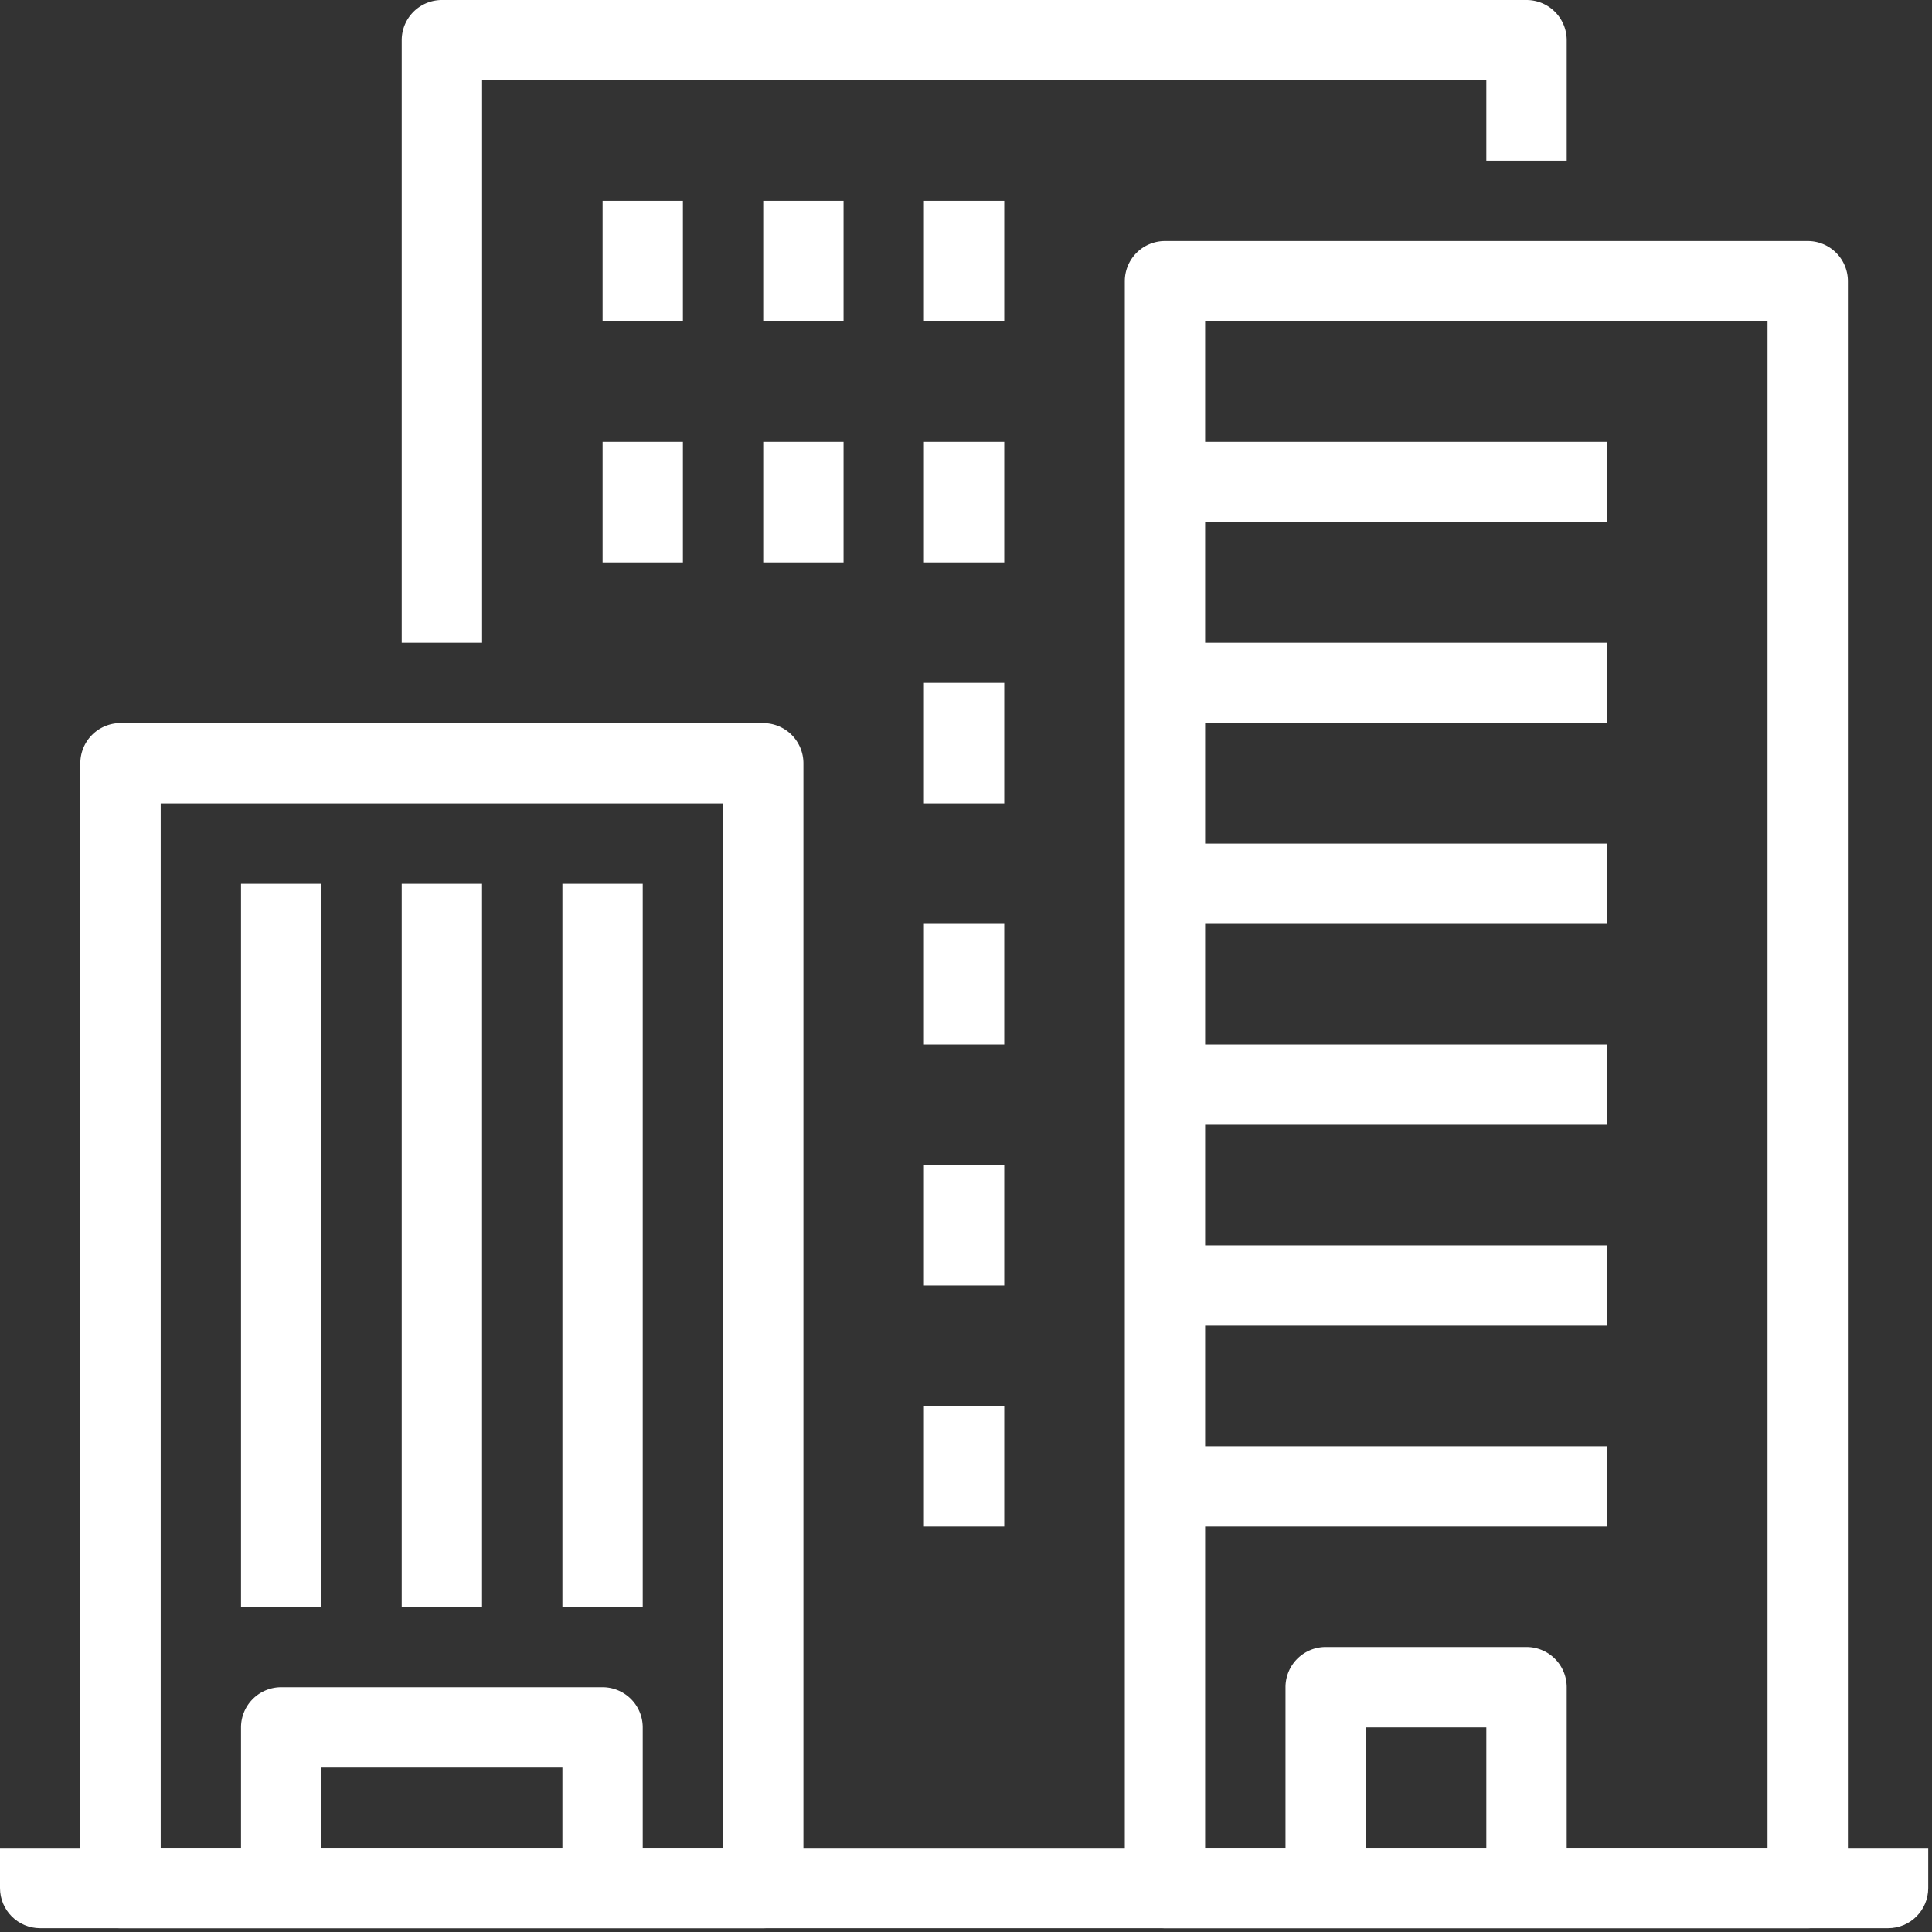 <svg xmlns="http://www.w3.org/2000/svg" width="40" height="40" viewBox="0 0 40 40">
    <rect x="0" y="0" width="40" height="40" fill="#333333" stroke="none"/>
    <g fill="#FFF" fill-rule="nonzero">
        <path d="M0 38.259v.831c0 .46.372.832.832.832H39.09c.46 0 .832-.372.832-.832v-.831H0z"/>
        <path d="M15.802 14.97H2.495a.832.832 0 0 0-.832.832V39.09c0 .46.373.832.832.832h13.307c.46 0 .832-.372.832-.832V15.802a.832.832 0 0 0-.832-.831zm-.831 23.289H3.327V16.634H14.97V38.26zM37.427 4.99H24.12a.832.832 0 0 0-.832.832V39.09c0 .46.372.832.832.832h13.307c.46 0 .832-.372.832-.832V5.822a.832.832 0 0 0-.832-.832zm-.832 33.269H24.951V6.654h11.644v31.605z"/>
        <path d="M31.605 0H9.149a.832.832 0 0 0-.832.832v12.475h1.664V1.663h20.792v1.664h1.664V.832A.832.832 0 0 0 31.605 0zM4.99 18.298h1.663v14.971H4.99zM8.317 18.298H9.98v14.971H8.317zM11.644 18.298h1.663v14.971h-1.663zM24.12 9.149h9.149v1.663H24.12zM24.12 13.307h9.149v1.663H24.12zM24.12 17.466h9.149v1.663H24.12zM24.12 21.624h9.149v1.663H24.12zM24.12 25.783h9.149v1.663H24.12zM24.12 29.942h9.149v1.663H24.12z"/>
        <path d="M12.476 4.159h1.663v2.495h-1.663zM12.476 9.149h1.663v2.495h-1.663zM15.802 9.149h1.663v2.495h-1.663zM15.802 4.159h1.663v2.495h-1.663zM19.129 4.159h1.663v2.495h-1.663zM19.129 9.149h1.663v2.495h-1.663zM19.129 14.139h1.663v2.495h-1.663zM19.129 19.129h1.663v2.495h-1.663zM19.129 24.12h1.663v2.495h-1.663zM19.129 29.11h1.663v2.495h-1.663zM31.605 34.1h-4.159a.832.832 0 0 0-.831.832v4.158h1.663v-3.327h2.495v3.327h1.664v-4.158a.832.832 0 0 0-.832-.832zM12.476 34.932H5.822a.832.832 0 0 0-.832.832v3.326h1.664v-2.495h4.99v2.495h1.663v-3.326a.832.832 0 0 0-.831-.832z"/>
    </g>
</svg>
